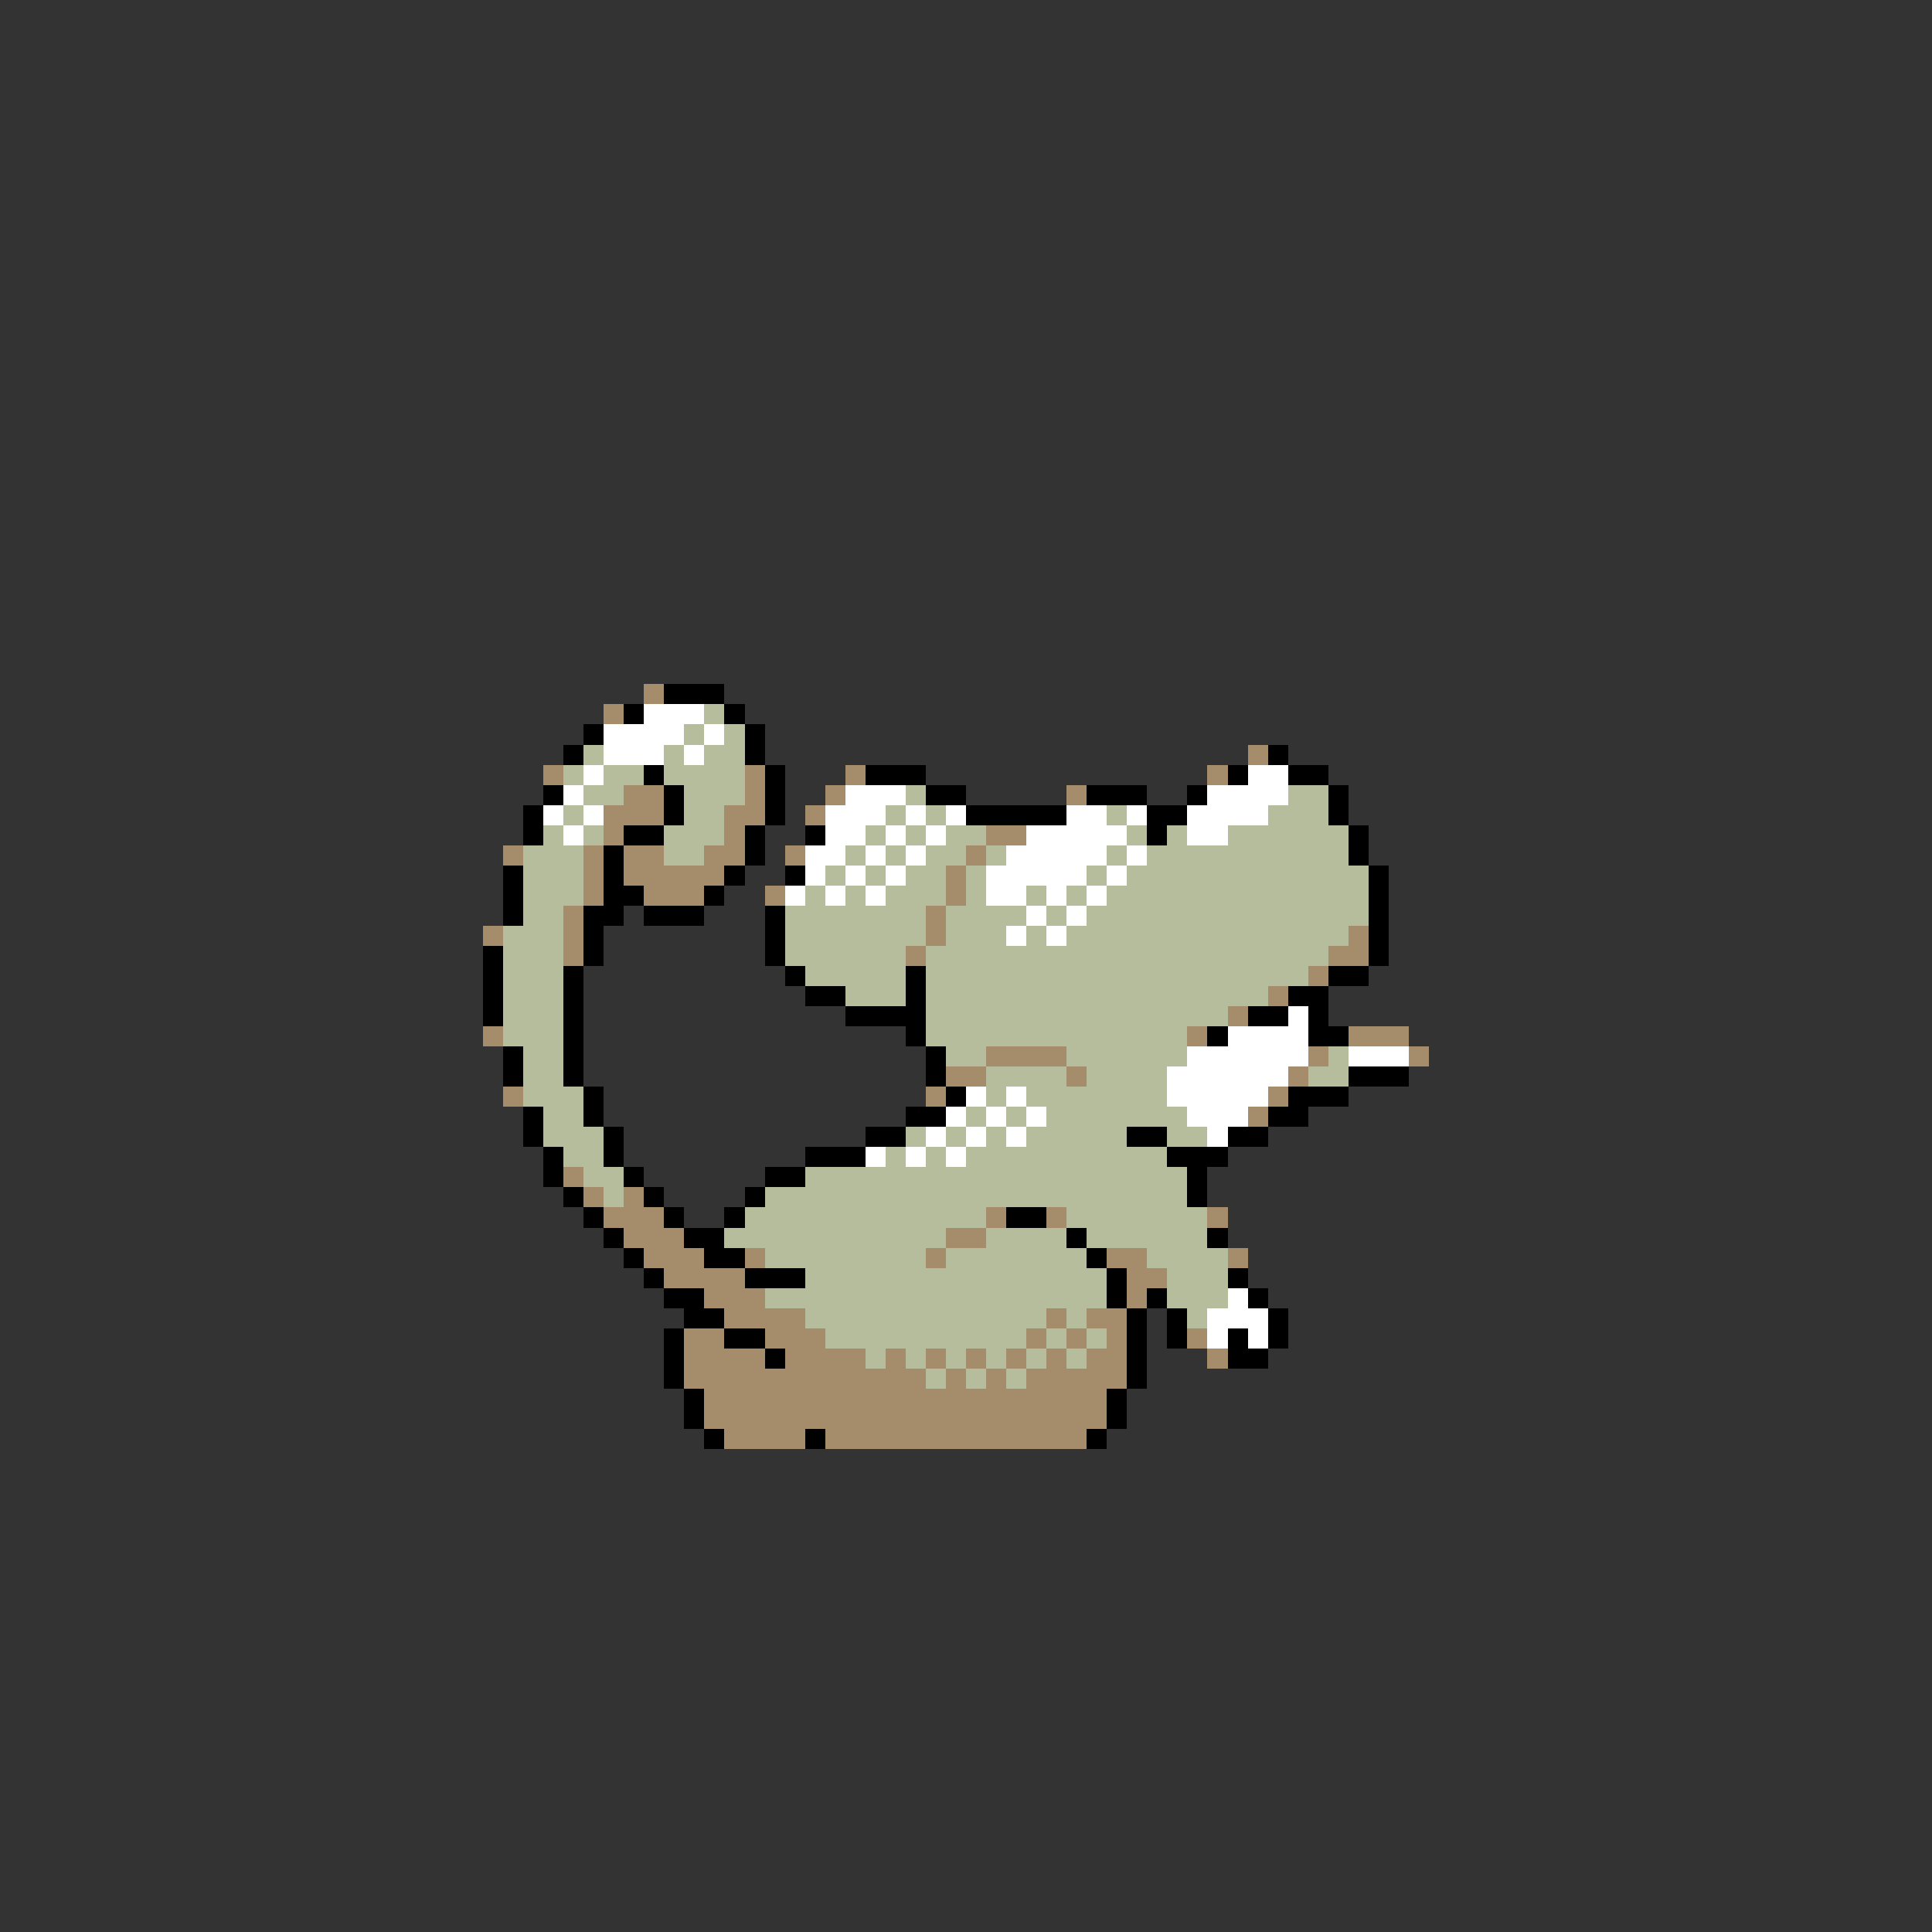 <svg xmlns="http://www.w3.org/2000/svg" viewBox="0 -0.5 96 96" shape-rendering="crispEdges">
<rect x="0" y="-0.5" width="96" height="96" fill="#333333" stroke="none"/>
<path stroke="#a58c6b" d="M32 34h1M30 35h1M62 37h1M27 38h1M37 38h1M42 38h1M60 38h1M31 39h2M37 39h1M41 39h1M53 39h1M30 40h3M36 40h2M40 40h1M30 41h1M36 41h1M49 41h2M25 42h1M29 42h1M31 42h2M35 42h2M39 42h1M48 42h1M29 43h1M31 43h5M47 43h1M29 44h1M32 44h3M38 44h1M47 44h1M28 45h1M46 45h1M24 46h1M28 46h1M46 46h1M67 46h1M28 47h1M45 47h1M66 47h2M65 48h1M63 49h1M61 50h1M24 51h1M59 51h1M67 51h3M49 52h4M65 52h1M70 52h1M47 53h2M53 53h1M64 53h1M25 54h1M46 54h1M63 54h1M62 55h1M28 58h1M29 59h1M31 59h1M30 60h3M49 60h1M52 60h1M60 60h1M31 61h3M47 61h2M32 62h3M37 62h1M46 62h1M55 62h2M61 62h1M33 63h4M56 63h2M35 64h3M56 64h1M36 65h4M52 65h1M54 65h2M34 66h2M38 66h3M51 66h1M53 66h1M55 66h1M59 66h1M34 67h4M39 67h4M44 67h1M46 67h1M48 67h1M50 67h1M52 67h1M54 67h2M60 67h1M34 68h12M47 68h1M49 68h1M51 68h5M35 69h20M35 70h20M36 71h4M41 71h13" />
<path stroke="#000000" d="M33 34h3M31 35h1M36 35h1M29 36h1M37 36h1M28 37h1M37 37h1M63 37h1M32 38h1M38 38h1M43 38h3M61 38h1M64 38h2M27 39h1M33 39h1M38 39h1M46 39h2M54 39h3M59 39h1M66 39h1M26 40h1M33 40h1M38 40h1M48 40h5M57 40h2M66 40h1M26 41h1M31 41h2M37 41h1M40 41h1M57 41h1M67 41h1M30 42h1M37 42h1M67 42h1M25 43h1M30 43h1M36 43h1M39 43h1M68 43h1M25 44h1M30 44h2M35 44h1M68 44h1M25 45h1M29 45h2M32 45h3M38 45h1M68 45h1M29 46h1M38 46h1M68 46h1M24 47h1M29 47h1M38 47h1M68 47h1M24 48h1M28 48h1M39 48h1M45 48h1M66 48h2M24 49h1M28 49h1M40 49h2M45 49h1M64 49h2M24 50h1M28 50h1M42 50h4M62 50h2M65 50h1M28 51h1M45 51h1M60 51h1M65 51h2M25 52h1M28 52h1M46 52h1M25 53h1M28 53h1M46 53h1M67 53h3M29 54h1M47 54h1M64 54h3M26 55h1M29 55h1M45 55h2M63 55h2M26 56h1M30 56h1M43 56h2M56 56h2M61 56h2M27 57h1M30 57h1M40 57h3M58 57h3M27 58h1M31 58h1M38 58h2M59 58h1M28 59h1M32 59h1M37 59h1M59 59h1M29 60h1M33 60h1M36 60h1M50 60h2M30 61h1M34 61h2M53 61h1M60 61h1M31 62h1M35 62h2M54 62h1M32 63h1M37 63h3M55 63h1M61 63h1M33 64h2M55 64h1M57 64h1M62 64h1M34 65h2M56 65h1M58 65h1M63 65h1M33 66h1M36 66h2M56 66h1M58 66h1M61 66h1M63 66h1M33 67h1M38 67h1M56 67h1M61 67h2M33 68h1M56 68h1M34 69h1M55 69h1M34 70h1M55 70h1M35 71h1M40 71h1M54 71h1" />
<path stroke="#ffffff" d="M32 35h3M30 36h4M35 36h1M30 37h3M34 37h1M29 38h1M62 38h2M28 39h1M42 39h3M60 39h4M27 40h1M29 40h1M41 40h3M45 40h1M47 40h1M53 40h2M56 40h1M59 40h4M28 41h1M41 41h2M44 41h1M46 41h1M51 41h5M59 41h2M40 42h2M43 42h1M45 42h1M50 42h5M56 42h1M40 43h1M42 43h1M44 43h1M49 43h5M55 43h1M39 44h1M41 44h1M43 44h1M49 44h2M52 44h1M54 44h1M51 45h1M53 45h1M50 46h1M52 46h1M64 50h1M61 51h4M59 52h6M67 52h3M58 53h6M48 54h1M50 54h1M58 54h5M47 55h1M49 55h1M51 55h1M59 55h3M46 56h1M48 56h1M50 56h1M60 56h1M43 57h1M45 57h1M47 57h1M61 64h1M60 65h3M60 66h1M62 66h1" />
<path stroke="#b5bd9c" d="M35 35h1M34 36h1M36 36h1M29 37h1M33 37h1M35 37h2M28 38h1M30 38h2M33 38h4M29 39h2M34 39h3M45 39h1M64 39h2M28 40h1M34 40h2M44 40h1M46 40h1M55 40h1M63 40h3M27 41h1M29 41h1M33 41h3M43 41h1M45 41h1M47 41h2M56 41h1M58 41h1M61 41h6M26 42h3M33 42h2M42 42h1M44 42h1M46 42h2M49 42h1M55 42h1M57 42h10M26 43h3M41 43h1M43 43h1M45 43h2M48 43h1M54 43h1M56 43h12M26 44h3M40 44h1M42 44h1M44 44h3M48 44h1M51 44h1M53 44h1M55 44h13M26 45h2M39 45h7M47 45h4M52 45h1M54 45h14M25 46h3M39 46h7M47 46h3M51 46h1M53 46h14M25 47h3M39 47h6M46 47h20M25 48h3M40 48h5M46 48h19M25 49h3M42 49h3M46 49h17M25 50h3M46 50h15M25 51h3M46 51h13M26 52h2M47 52h2M53 52h6M66 52h1M26 53h2M49 53h4M54 53h4M65 53h2M26 54h3M49 54h1M51 54h7M27 55h2M48 55h1M50 55h1M52 55h7M27 56h3M45 56h1M47 56h1M49 56h1M51 56h5M58 56h2M28 57h2M44 57h1M46 57h1M48 57h10M29 58h2M40 58h19M30 59h1M38 59h21M37 60h12M53 60h7M36 61h11M49 61h4M54 61h6M38 62h8M47 62h7M57 62h4M40 63h15M58 63h3M38 64h17M58 64h3M40 65h12M53 65h1M59 65h1M41 66h10M52 66h1M54 66h1M43 67h1M45 67h1M47 67h1M49 67h1M51 67h1M53 67h1M46 68h1M48 68h1M50 68h1" />
</svg>